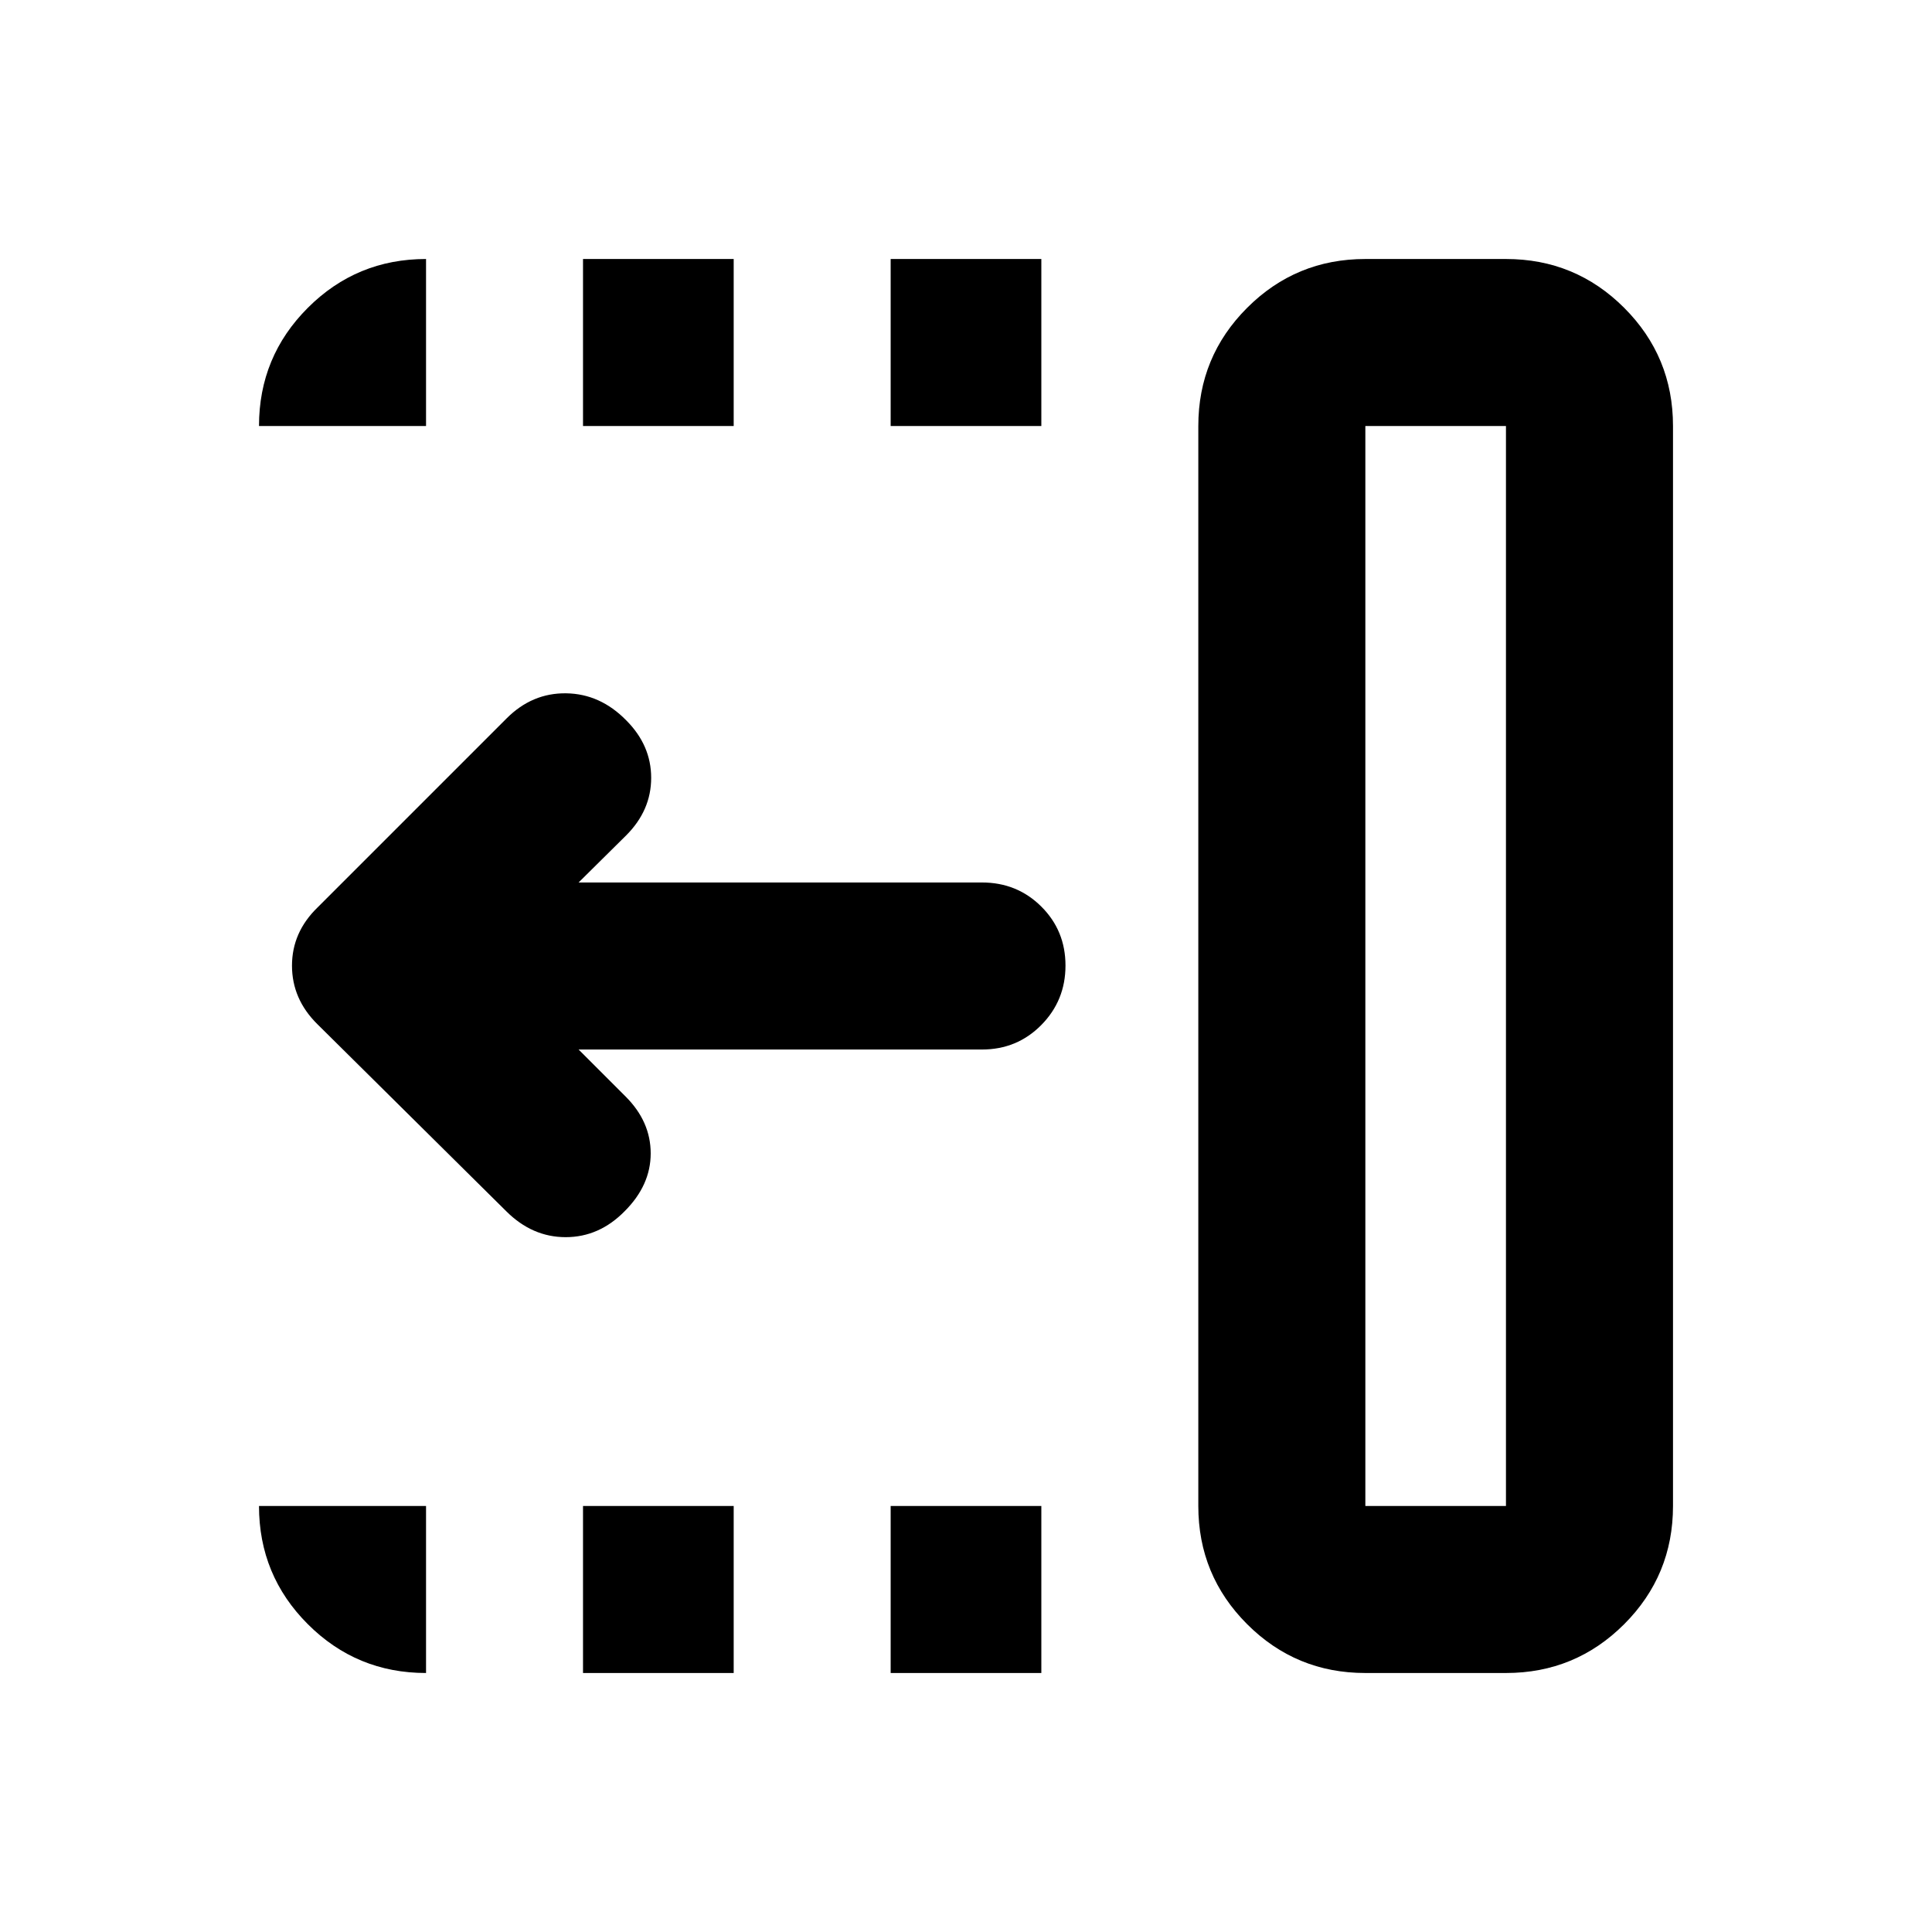 <svg xmlns="http://www.w3.org/2000/svg" height="20" viewBox="0 96 960 960" width="20"><path d="M442.565 307.696v-83.001h74.87v83.001h-74.87Zm0 619.609v-83.001h74.87v83.001h-74.87ZM289.696 307.696v-83.001h74.869v83.001h-74.869Zm0 619.609v-83.001h74.869v83.001h-74.869Zm-38.175-229.479-93.898-93.002q-12.536-12.433-12.536-29.006t12.674-28.883l94-94q12.674-12.674 29.565-12.435 16.891.239 29.804 13.391 12.435 12.435 12.435 28.609t-12.435 28.609L287.5 534.5h200.435q17.452 0 29.476 11.963 12.024 11.964 12.024 29.326 0 17.363-12.024 29.537T487.935 617.5H287.5l23.391 23.391q12.435 12.435 12.435 28.229 0 15.793-12.913 28.706-12.674 12.913-29.326 12.913t-29.566-12.913Zm426.914 146.478h69.869V307.696h-69.869v536.608Zm0 83.001q-34.483 0-58.741-24.259-24.259-24.259-24.259-58.742V307.696q0-34.483 24.259-58.742 24.258-24.259 58.741-24.259h69.869q34.483 0 58.742 24.259t24.259 58.742v536.608q0 34.483-24.259 58.742t-58.742 24.259h-69.869Zm0-83.001h69.869-69.869Zm-466.739 83.001q-34.483 0-58.742-24.259t-24.259-58.742h83.001v83.001Zm-83.001-619.609q0-34.483 24.259-58.742t58.742-24.259v83.001h-83.001Z"/></svg>